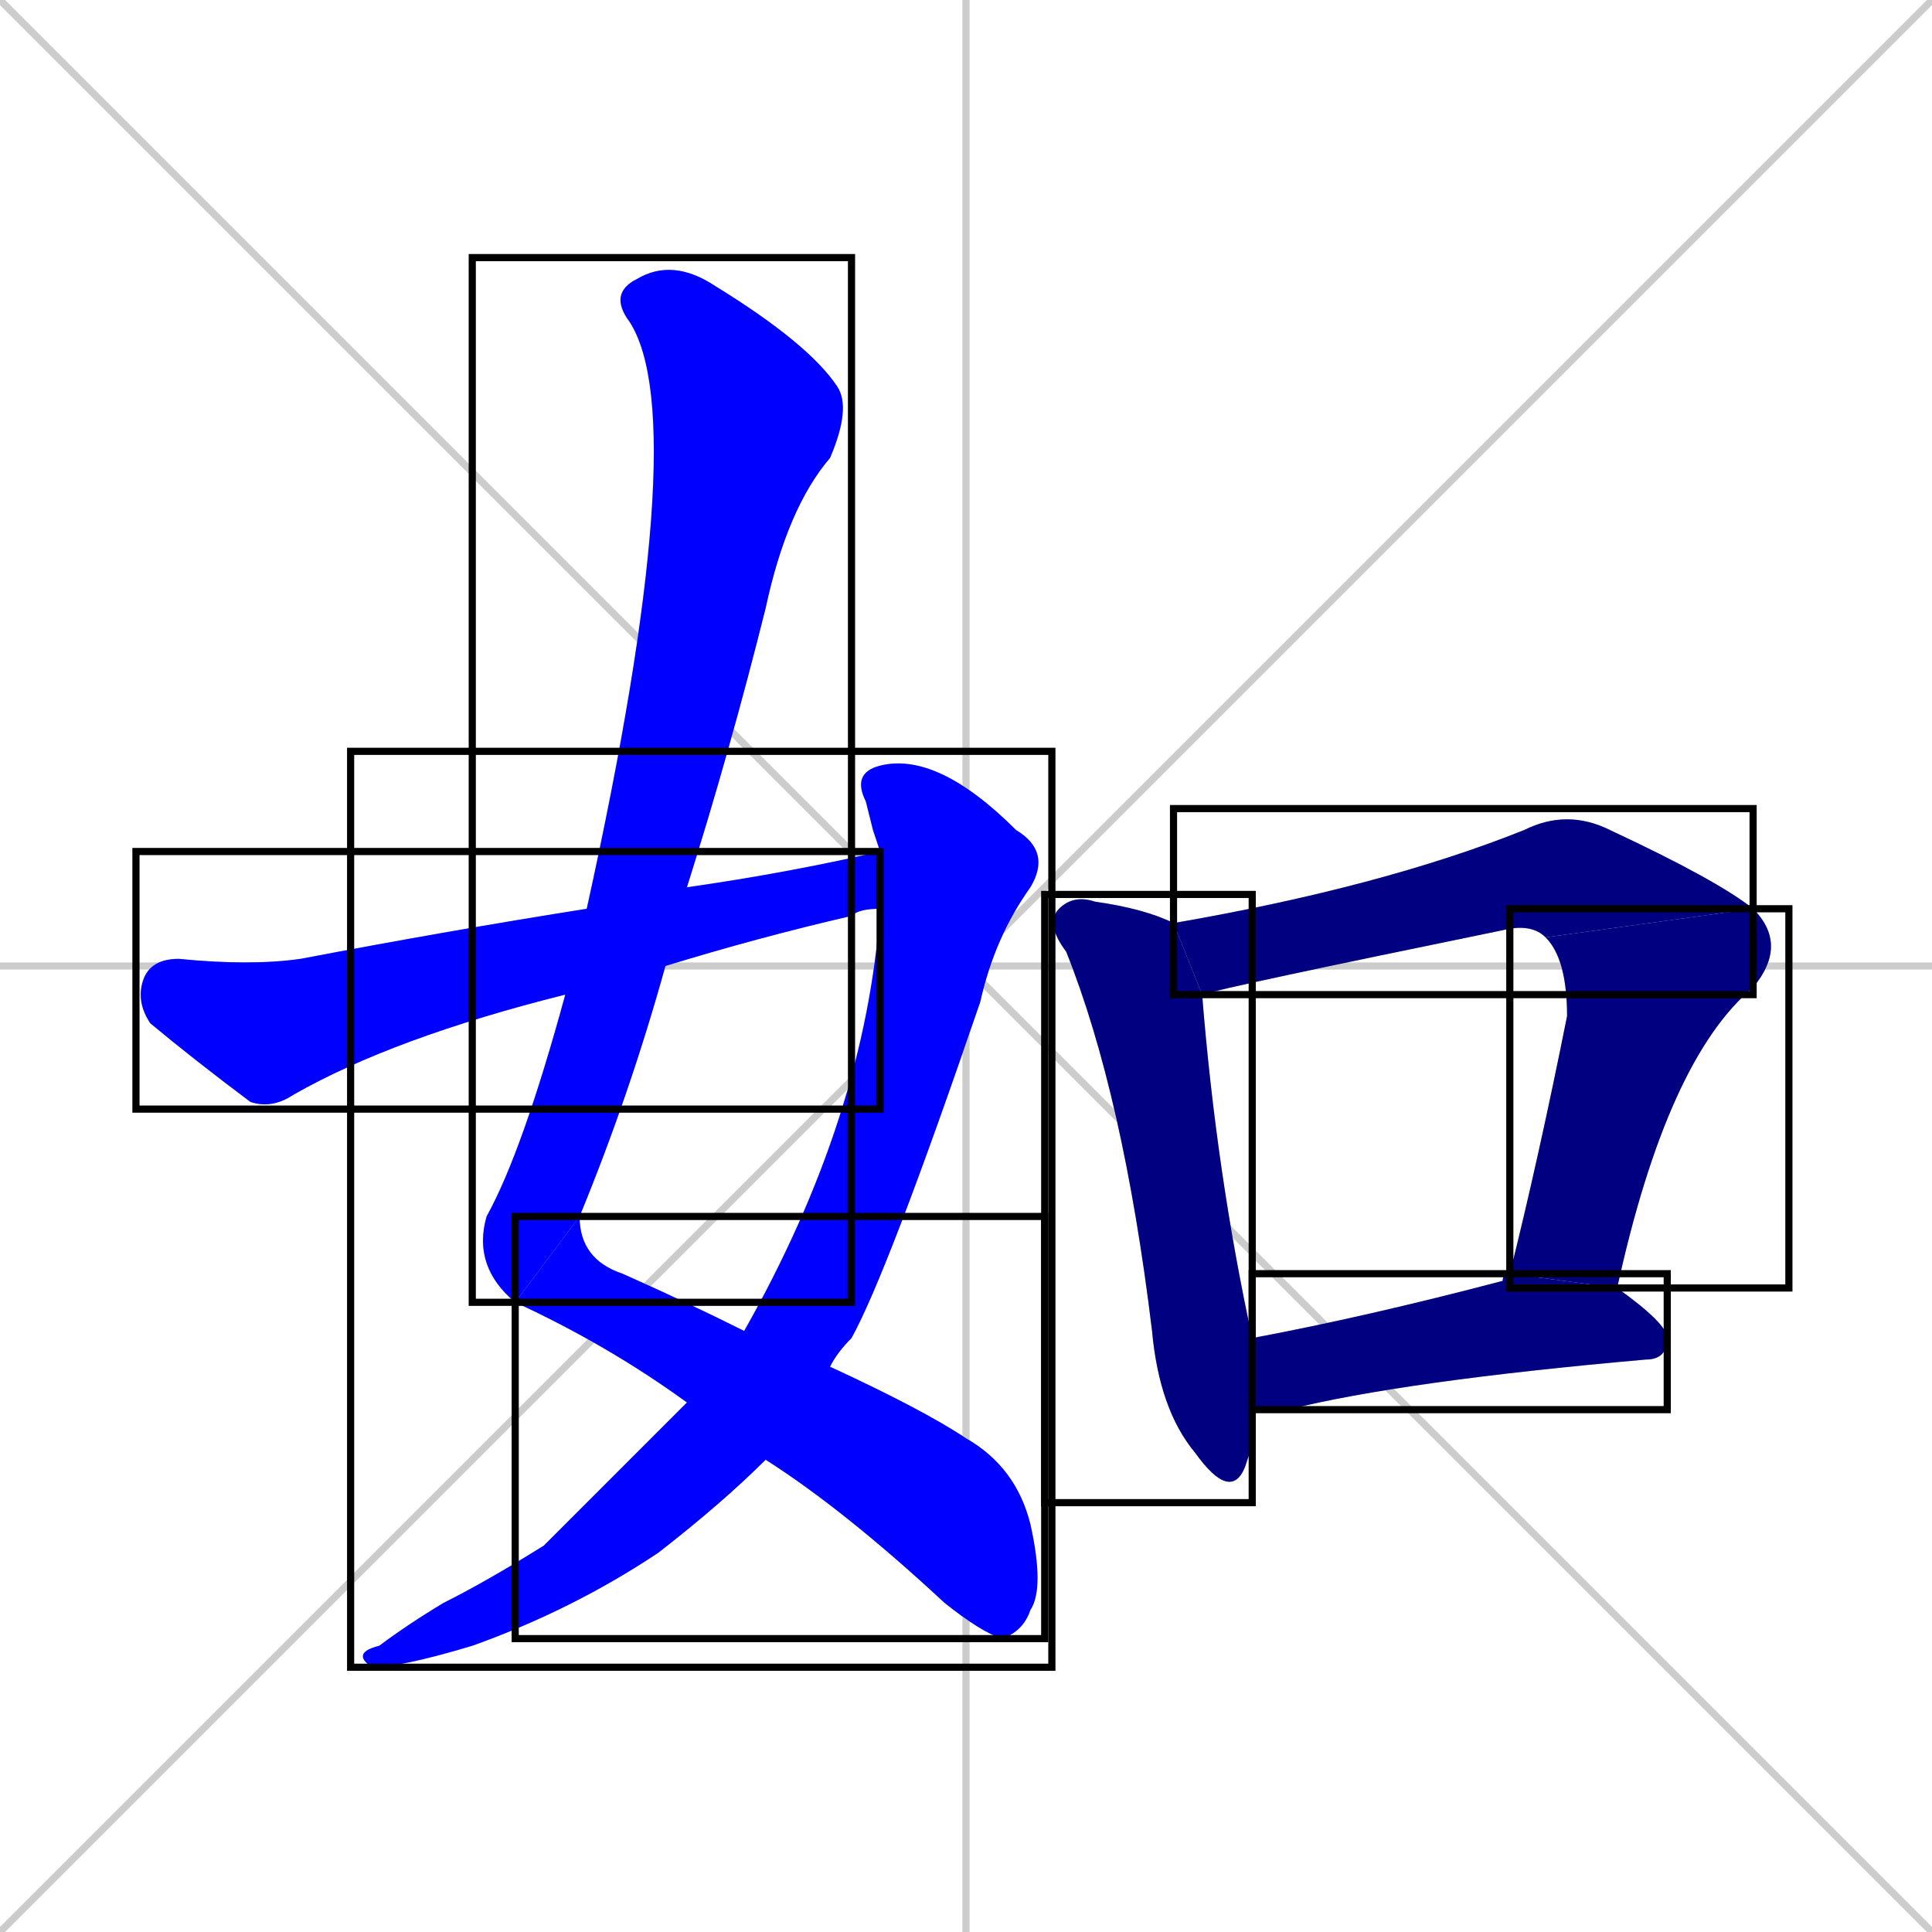 <svg xmlns="http://www.w3.org/2000/svg" xmlns:xlink="http://www.w3.org/1999/xlink" width="270" height="270"><defs><clipPath id="clip-mask-1"><use xlink:href="#rect-1" /></clipPath><clipPath id="clip-mask-2"><use xlink:href="#rect-2" /></clipPath><clipPath id="clip-mask-3"><use xlink:href="#rect-3" /></clipPath><clipPath id="clip-mask-4"><use xlink:href="#rect-4" /></clipPath><clipPath id="clip-mask-5"><use xlink:href="#rect-5" /></clipPath><clipPath id="clip-mask-6"><use xlink:href="#rect-6" /></clipPath><clipPath id="clip-mask-7"><use xlink:href="#rect-7" /></clipPath><clipPath id="clip-mask-8"><use xlink:href="#rect-8" /></clipPath></defs><path d="M 0 0 L 270 270 M 270 0 L 0 270 M 135 0 L 135 270 M 0 135 L 270 135" stroke="#CCCCCC" /><path d="M 72 182 Q 66 177 68 170 Q 73 161 79 139 L 82 127 Q 97 59 88 45 Q 85 41 89 39 Q 94 36 100 40 Q 113 48 117 54 Q 119 57 116 64 Q 110 71 107 85 Q 102 105 96 124 L 93 135 Q 88 153 81 170" fill="#CCCCCC"/><path d="M 116 191 Q 129 197 135 201 Q 142 205 144 213 Q 146 222 144 225 Q 143 228 140 229 Q 137 228 132 224 Q 118 211 107 204 L 96 196 Q 85 188 72 182 L 81 170 Q 81 176 87 178 Q 96 182 104 186" fill="#CCCCCC"/><path d="M 122 116 L 121 112 Q 119 108 123 107 Q 131 105 142 116 Q 147 119 144 124 Q 139 131 137 140 Q 124 178 119 187 Q 117 189 116 191 L 107 204 Q 101 210 92 217 Q 80 225 66 230 Q 56 233 52 233 Q 49 231 53 230 Q 57 227 62 224 Q 68 221 76 216 Q 80 212 96 196 L 104 186 Q 121 156 123 127 L 123 119" fill="#CCCCCC"/><path d="M 79 139 Q 55 145 41 153 Q 38 155 35 154 Q 27 148 21 143 Q 19 140 20 137 Q 21 134 25 134 Q 35 135 42 134 Q 63 130 82 127 L 96 124 Q 110 122 123 119 L 123 127 Q 120 127 119 128 Q 106 131 93 135" fill="#CCCCCC"/><path d="M 175 202 L 174 205 Q 172 210 167 203 Q 162 197 161 186 Q 157 153 149 133 Q 146 129 148 127 Q 150 125 153 126 Q 160 127 164 129 L 168 139 Q 170 164 175 187 L 175 197" fill="#CCCCCC"/><path d="M 216 131 Q 214 129 210 130 Q 171 138 168 139 L 164 129 Q 193 124 213 116 Q 219 113 225 116 Q 240 123 245 127" fill="#CCCCCC"/><path d="M 211 178 Q 215 162 219 142 Q 219 134 216 131 L 245 127 Q 250 132 245 138 Q 233 148 226 180" fill="#CCCCCC"/><path d="M 175 187 Q 191 184 210 179 Q 210 178 211 178 L 226 180 Q 233 185 233 187 Q 233 190 230 190 Q 196 193 180 197 Q 177 197 175 197" fill="#CCCCCC"/><path d="M 72 182 Q 66 177 68 170 Q 73 161 79 139 L 82 127 Q 97 59 88 45 Q 85 41 89 39 Q 94 36 100 40 Q 113 48 117 54 Q 119 57 116 64 Q 110 71 107 85 Q 102 105 96 124 L 93 135 Q 88 153 81 170" fill="#0000ff" clip-path="url(#clip-mask-1)" /><path d="M 116 191 Q 129 197 135 201 Q 142 205 144 213 Q 146 222 144 225 Q 143 228 140 229 Q 137 228 132 224 Q 118 211 107 204 L 96 196 Q 85 188 72 182 L 81 170 Q 81 176 87 178 Q 96 182 104 186" fill="#0000ff" clip-path="url(#clip-mask-2)" /><path d="M 122 116 L 121 112 Q 119 108 123 107 Q 131 105 142 116 Q 147 119 144 124 Q 139 131 137 140 Q 124 178 119 187 Q 117 189 116 191 L 107 204 Q 101 210 92 217 Q 80 225 66 230 Q 56 233 52 233 Q 49 231 53 230 Q 57 227 62 224 Q 68 221 76 216 Q 80 212 96 196 L 104 186 Q 121 156 123 127 L 123 119" fill="#0000ff" clip-path="url(#clip-mask-3)" /><path d="M 79 139 Q 55 145 41 153 Q 38 155 35 154 Q 27 148 21 143 Q 19 140 20 137 Q 21 134 25 134 Q 35 135 42 134 Q 63 130 82 127 L 96 124 Q 110 122 123 119 L 123 127 Q 120 127 119 128 Q 106 131 93 135" fill="#0000ff" clip-path="url(#clip-mask-4)" /><path d="M 175 202 L 174 205 Q 172 210 167 203 Q 162 197 161 186 Q 157 153 149 133 Q 146 129 148 127 Q 150 125 153 126 Q 160 127 164 129 L 168 139 Q 170 164 175 187 L 175 197" fill="#000080" clip-path="url(#clip-mask-5)" /><path d="M 216 131 Q 214 129 210 130 Q 171 138 168 139 L 164 129 Q 193 124 213 116 Q 219 113 225 116 Q 240 123 245 127" fill="#000080" clip-path="url(#clip-mask-6)" /><path d="M 211 178 Q 215 162 219 142 Q 219 134 216 131 L 245 127 Q 250 132 245 138 Q 233 148 226 180" fill="#000080" clip-path="url(#clip-mask-7)" /><path d="M 175 187 Q 191 184 210 179 Q 210 178 211 178 L 226 180 Q 233 185 233 187 Q 233 190 230 190 Q 196 193 180 197 Q 177 197 175 197" fill="#000080" clip-path="url(#clip-mask-8)" /><rect x="66" y="36" width="53" height="146" id="rect-1" fill="transparent" stroke="#000000"><animate attributeName="y" from="-110" to="36" dur="0.541" begin="0; animate8.end + 1s" id="animate1" fill="freeze"/></rect><rect x="72" y="170" width="74" height="59" id="rect-2" fill="transparent" stroke="#000000"><set attributeName="x" to="-2" begin="0; animate8.end + 1s" /><animate attributeName="x" from="-2" to="72" dur="0.274" begin="animate1.end" id="animate2" fill="freeze"/></rect><rect x="49" y="105" width="98" height="128" id="rect-3" fill="transparent" stroke="#000000"><set attributeName="y" to="-23" begin="0; animate8.end + 1s" /><animate attributeName="y" from="-23" to="105" dur="0.474" begin="animate2.end + 0.5" id="animate3" fill="freeze"/></rect><rect x="19" y="119" width="104" height="36" id="rect-4" fill="transparent" stroke="#000000"><set attributeName="x" to="-85" begin="0; animate8.end + 1s" /><animate attributeName="x" from="-85" to="19" dur="0.385" begin="animate3.end + 0.5" id="animate4" fill="freeze"/></rect><rect x="146" y="125" width="29" height="85" id="rect-5" fill="transparent" stroke="#000000"><set attributeName="y" to="40" begin="0; animate8.end + 1s" /><animate attributeName="y" from="40" to="125" dur="0.315" begin="animate4.end + 0.5" id="animate5" fill="freeze"/></rect><rect x="164" y="113" width="81" height="26" id="rect-6" fill="transparent" stroke="#000000"><set attributeName="x" to="83" begin="0; animate8.end + 1s" /><animate attributeName="x" from="83" to="164" dur="0.300" begin="animate5.end + 0.5" id="animate6" fill="freeze"/></rect><rect x="211" y="127" width="39" height="53" id="rect-7" fill="transparent" stroke="#000000"><set attributeName="y" to="74" begin="0; animate8.end + 1s" /><animate attributeName="y" from="74" to="127" dur="0.196" begin="animate6.end" id="animate7" fill="freeze"/></rect><rect x="175" y="178" width="58" height="19" id="rect-8" fill="transparent" stroke="#000000"><set attributeName="x" to="117" begin="0; animate8.end + 1s" /><animate attributeName="x" from="117" to="175" dur="0.215" begin="animate7.end + 0.5" id="animate8" fill="freeze"/></rect></svg>